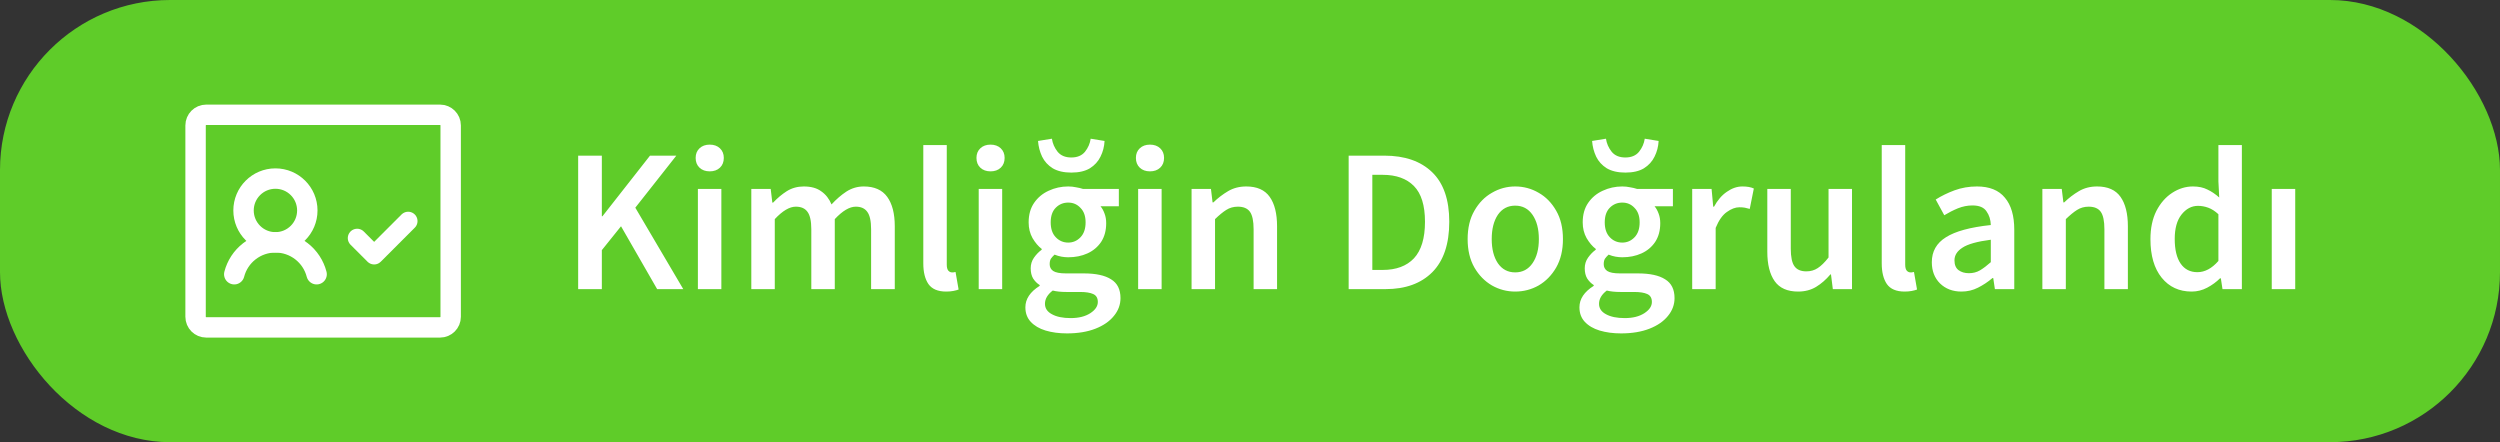 <svg width="147" height="26" viewBox="0 0 147 26" fill="none" xmlns="http://www.w3.org/2000/svg">
<rect x="0" y="0" width="147" height="26" fill="#333333" stroke="none"/>
<rect width="147" height="26" rx="10" fill="#5FCC29"/>
<path d="M16.195 14.25C17.231 14.25 18.07 13.411 18.07 12.375C18.07 11.339 17.231 10.5 16.195 10.5C15.16 10.5 14.32 11.339 14.32 12.375C14.32 13.411 15.16 14.25 16.195 14.25Z" stroke="white" stroke-width="1.2" stroke-linecap="round" stroke-linejoin="round"/>
<path d="M13.774 16.125C13.913 15.588 14.226 15.113 14.664 14.774C15.102 14.434 15.641 14.25 16.195 14.25C16.75 14.25 17.288 14.434 17.727 14.774C18.165 15.113 18.478 15.588 18.617 16.125" stroke="white" stroke-width="1.2" stroke-linecap="round" stroke-linejoin="round"/>
<path d="M25.875 6.75H12.125C11.78 6.75 11.5 7.03 11.5 7.375V18.625C11.5 18.97 11.78 19.25 12.125 19.25H25.875C26.22 19.25 26.5 18.97 26.5 18.625V7.375C26.5 7.03 26.22 6.75 25.875 6.75Z" stroke="white" stroke-width="1.2" stroke-linecap="round" stroke-linejoin="round"/>
<path d="M24 13L22 15L21 14" stroke="white" stroke-width="1.1" stroke-linecap="round" stroke-linejoin="round"/>
<path d="M33.996 17V9.152H35.388V12.716H35.424L38.22 9.152H39.768L37.356 12.212L40.176 17H38.64L36.516 13.304L35.388 14.708V17H33.996ZM41.036 17V11.108H42.416V17H41.036ZM41.732 10.076C41.484 10.076 41.284 10.004 41.132 9.86C40.98 9.716 40.904 9.524 40.904 9.284C40.904 9.052 40.98 8.864 41.132 8.72C41.284 8.576 41.484 8.504 41.732 8.504C41.98 8.504 42.18 8.576 42.332 8.72C42.484 8.864 42.56 9.052 42.56 9.284C42.56 9.524 42.484 9.716 42.332 9.86C42.18 10.004 41.98 10.076 41.732 10.076ZM44.177 17V11.108H45.317L45.413 11.912H45.461C45.709 11.648 45.977 11.424 46.265 11.24C46.561 11.056 46.893 10.964 47.261 10.964C47.693 10.964 48.037 11.06 48.293 11.252C48.557 11.436 48.757 11.692 48.893 12.02C49.173 11.716 49.465 11.464 49.769 11.264C50.081 11.064 50.421 10.964 50.789 10.964C51.413 10.964 51.873 11.168 52.169 11.576C52.465 11.984 52.613 12.56 52.613 13.304V17H51.221V13.484C51.221 12.996 51.145 12.652 50.993 12.452C50.849 12.252 50.625 12.152 50.321 12.152C49.953 12.152 49.541 12.396 49.085 12.884V17H47.705V13.484C47.705 12.996 47.629 12.652 47.477 12.452C47.333 12.252 47.105 12.152 46.793 12.152C46.425 12.152 46.013 12.396 45.557 12.884V17H44.177ZM55.634 17.144C55.146 17.144 54.798 16.996 54.59 16.7C54.39 16.404 54.29 16 54.29 15.488V8.528H55.67V15.56C55.67 15.728 55.702 15.848 55.766 15.92C55.83 15.984 55.898 16.016 55.97 16.016C56.002 16.016 56.03 16.016 56.054 16.016C56.086 16.008 56.13 16 56.186 15.992L56.366 17.024C56.286 17.056 56.182 17.084 56.054 17.108C55.934 17.132 55.794 17.144 55.634 17.144ZM57.548 17V11.108H58.928V17H57.548ZM58.244 10.076C57.996 10.076 57.796 10.004 57.644 9.86C57.492 9.716 57.416 9.524 57.416 9.284C57.416 9.052 57.492 8.864 57.644 8.72C57.796 8.576 57.996 8.504 58.244 8.504C58.492 8.504 58.692 8.576 58.844 8.72C58.996 8.864 59.072 9.052 59.072 9.284C59.072 9.524 58.996 9.716 58.844 9.86C58.692 10.004 58.492 10.076 58.244 10.076ZM62.74 19.604C62.276 19.604 61.856 19.548 61.48 19.436C61.112 19.324 60.821 19.152 60.605 18.92C60.397 18.696 60.292 18.412 60.292 18.068C60.292 17.58 60.572 17.16 61.133 16.808V16.76C60.98 16.664 60.852 16.536 60.748 16.376C60.653 16.216 60.605 16.016 60.605 15.776C60.605 15.544 60.669 15.336 60.797 15.152C60.932 14.96 61.084 14.804 61.252 14.684V14.636C61.053 14.484 60.873 14.272 60.712 14C60.56 13.728 60.484 13.42 60.484 13.076C60.484 12.62 60.593 12.236 60.809 11.924C61.025 11.612 61.309 11.376 61.66 11.216C62.02 11.048 62.404 10.964 62.812 10.964C62.972 10.964 63.124 10.98 63.269 11.012C63.42 11.036 63.556 11.068 63.676 11.108H65.788V12.128H64.709C64.805 12.24 64.885 12.384 64.948 12.56C65.013 12.728 65.044 12.916 65.044 13.124C65.044 13.556 64.945 13.924 64.745 14.228C64.544 14.524 64.276 14.748 63.941 14.9C63.605 15.052 63.228 15.128 62.812 15.128C62.684 15.128 62.553 15.116 62.416 15.092C62.281 15.068 62.145 15.028 62.008 14.972C61.92 15.052 61.849 15.132 61.792 15.212C61.745 15.292 61.721 15.4 61.721 15.536C61.721 15.704 61.788 15.836 61.925 15.932C62.069 16.028 62.321 16.076 62.681 16.076H63.724C64.436 16.076 64.972 16.192 65.332 16.424C65.701 16.648 65.885 17.016 65.885 17.528C65.885 17.912 65.757 18.26 65.501 18.572C65.245 18.892 64.88 19.144 64.409 19.328C63.937 19.512 63.38 19.604 62.74 19.604ZM62.812 14.264C63.093 14.264 63.333 14.16 63.532 13.952C63.733 13.744 63.833 13.452 63.833 13.076C63.833 12.708 63.733 12.424 63.532 12.224C63.34 12.016 63.1 11.912 62.812 11.912C62.525 11.912 62.281 12.012 62.081 12.212C61.88 12.412 61.781 12.7 61.781 13.076C61.781 13.452 61.88 13.744 62.081 13.952C62.281 14.16 62.525 14.264 62.812 14.264ZM62.956 18.704C63.428 18.704 63.812 18.608 64.109 18.416C64.404 18.224 64.552 18.004 64.552 17.756C64.552 17.524 64.46 17.368 64.276 17.288C64.1 17.208 63.844 17.168 63.508 17.168H62.705C62.385 17.168 62.117 17.14 61.901 17.084C61.596 17.316 61.444 17.576 61.444 17.864C61.444 18.128 61.581 18.332 61.852 18.476C62.124 18.628 62.492 18.704 62.956 18.704ZM62.992 10.148C62.553 10.148 62.188 10.064 61.901 9.896C61.62 9.72 61.413 9.492 61.276 9.212C61.141 8.924 61.06 8.616 61.036 8.288L61.852 8.156C61.892 8.436 62.005 8.692 62.188 8.924C62.373 9.148 62.641 9.26 62.992 9.26C63.344 9.26 63.612 9.148 63.797 8.924C63.98 8.692 64.093 8.436 64.132 8.156L64.948 8.288C64.933 8.616 64.853 8.924 64.709 9.212C64.573 9.492 64.365 9.72 64.085 9.896C63.804 10.064 63.441 10.148 62.992 10.148ZM66.923 17V11.108H68.303V17H66.923ZM67.619 10.076C67.371 10.076 67.171 10.004 67.019 9.86C66.867 9.716 66.791 9.524 66.791 9.284C66.791 9.052 66.867 8.864 67.019 8.72C67.171 8.576 67.371 8.504 67.619 8.504C67.867 8.504 68.067 8.576 68.219 8.72C68.371 8.864 68.447 9.052 68.447 9.284C68.447 9.524 68.371 9.716 68.219 9.86C68.067 10.004 67.867 10.076 67.619 10.076ZM70.064 17V11.108H71.204L71.299 11.9H71.347C71.612 11.644 71.9 11.424 72.212 11.24C72.523 11.056 72.879 10.964 73.279 10.964C73.912 10.964 74.371 11.168 74.659 11.576C74.948 11.984 75.091 12.56 75.091 13.304V17H73.712V13.484C73.712 12.996 73.639 12.652 73.496 12.452C73.352 12.252 73.115 12.152 72.787 12.152C72.531 12.152 72.303 12.216 72.103 12.344C71.912 12.464 71.692 12.644 71.444 12.884V17H70.064ZM79.301 17V9.152H81.401C82.601 9.152 83.537 9.476 84.209 10.124C84.881 10.772 85.217 11.744 85.217 13.04C85.217 14.344 84.885 15.332 84.221 16.004C83.557 16.668 82.641 17 81.473 17H79.301ZM80.693 15.872H81.305C82.097 15.872 82.709 15.644 83.141 15.188C83.573 14.724 83.789 14.008 83.789 13.04C83.789 12.08 83.573 11.38 83.141 10.94C82.709 10.5 82.097 10.28 81.305 10.28H80.693V15.872ZM89.093 17.144C88.605 17.144 88.149 17.024 87.725 16.784C87.301 16.536 86.957 16.184 86.693 15.728C86.429 15.264 86.297 14.708 86.297 14.06C86.297 13.404 86.429 12.848 86.693 12.392C86.957 11.928 87.301 11.576 87.725 11.336C88.149 11.088 88.605 10.964 89.093 10.964C89.589 10.964 90.049 11.088 90.473 11.336C90.897 11.576 91.241 11.928 91.505 12.392C91.769 12.848 91.901 13.404 91.901 14.06C91.901 14.708 91.769 15.264 91.505 15.728C91.241 16.184 90.897 16.536 90.473 16.784C90.049 17.024 89.589 17.144 89.093 17.144ZM89.093 16.016C89.525 16.016 89.865 15.836 90.113 15.476C90.361 15.116 90.485 14.644 90.485 14.06C90.485 13.468 90.361 12.992 90.113 12.632C89.865 12.272 89.525 12.092 89.093 12.092C88.661 12.092 88.321 12.272 88.073 12.632C87.833 12.992 87.713 13.468 87.713 14.06C87.713 14.644 87.833 15.116 88.073 15.476C88.321 15.836 88.661 16.016 89.093 16.016ZM95.319 19.604C94.855 19.604 94.435 19.548 94.059 19.436C93.691 19.324 93.399 19.152 93.183 18.92C92.975 18.696 92.871 18.412 92.871 18.068C92.871 17.58 93.151 17.16 93.711 16.808V16.76C93.559 16.664 93.431 16.536 93.327 16.376C93.231 16.216 93.183 16.016 93.183 15.776C93.183 15.544 93.247 15.336 93.375 15.152C93.511 14.96 93.663 14.804 93.831 14.684V14.636C93.631 14.484 93.451 14.272 93.291 14C93.139 13.728 93.063 13.42 93.063 13.076C93.063 12.62 93.171 12.236 93.387 11.924C93.603 11.612 93.887 11.376 94.239 11.216C94.599 11.048 94.983 10.964 95.391 10.964C95.551 10.964 95.703 10.98 95.847 11.012C95.999 11.036 96.135 11.068 96.255 11.108H98.367V12.128H97.287C97.383 12.24 97.463 12.384 97.527 12.56C97.591 12.728 97.623 12.916 97.623 13.124C97.623 13.556 97.523 13.924 97.323 14.228C97.123 14.524 96.855 14.748 96.519 14.9C96.183 15.052 95.807 15.128 95.391 15.128C95.263 15.128 95.131 15.116 94.995 15.092C94.859 15.068 94.723 15.028 94.587 14.972C94.499 15.052 94.427 15.132 94.371 15.212C94.323 15.292 94.299 15.4 94.299 15.536C94.299 15.704 94.367 15.836 94.503 15.932C94.647 16.028 94.899 16.076 95.259 16.076H96.303C97.015 16.076 97.551 16.192 97.911 16.424C98.279 16.648 98.463 17.016 98.463 17.528C98.463 17.912 98.335 18.26 98.079 18.572C97.823 18.892 97.459 19.144 96.987 19.328C96.515 19.512 95.959 19.604 95.319 19.604ZM95.391 14.264C95.671 14.264 95.911 14.16 96.111 13.952C96.311 13.744 96.411 13.452 96.411 13.076C96.411 12.708 96.311 12.424 96.111 12.224C95.919 12.016 95.679 11.912 95.391 11.912C95.103 11.912 94.859 12.012 94.659 12.212C94.459 12.412 94.359 12.7 94.359 13.076C94.359 13.452 94.459 13.744 94.659 13.952C94.859 14.16 95.103 14.264 95.391 14.264ZM95.535 18.704C96.007 18.704 96.391 18.608 96.687 18.416C96.983 18.224 97.131 18.004 97.131 17.756C97.131 17.524 97.039 17.368 96.855 17.288C96.679 17.208 96.423 17.168 96.087 17.168H95.283C94.963 17.168 94.695 17.14 94.479 17.084C94.175 17.316 94.023 17.576 94.023 17.864C94.023 18.128 94.159 18.332 94.431 18.476C94.703 18.628 95.071 18.704 95.535 18.704ZM95.571 10.148C95.131 10.148 94.767 10.064 94.479 9.896C94.199 9.72 93.991 9.492 93.855 9.212C93.719 8.924 93.639 8.616 93.615 8.288L94.431 8.156C94.471 8.436 94.583 8.692 94.767 8.924C94.951 9.148 95.219 9.26 95.571 9.26C95.923 9.26 96.191 9.148 96.375 8.924C96.559 8.692 96.671 8.436 96.711 8.156L97.527 8.288C97.511 8.616 97.431 8.924 97.287 9.212C97.151 9.492 96.943 9.72 96.663 9.896C96.383 10.064 96.019 10.148 95.571 10.148ZM99.501 17V11.108H100.641L100.737 12.152H100.785C100.993 11.768 101.245 11.476 101.541 11.276C101.837 11.068 102.141 10.964 102.453 10.964C102.733 10.964 102.957 11.004 103.125 11.084L102.885 12.284C102.781 12.252 102.685 12.228 102.597 12.212C102.509 12.196 102.401 12.188 102.273 12.188C102.041 12.188 101.797 12.28 101.541 12.464C101.285 12.64 101.065 12.952 100.881 13.4V17H99.501ZM105.73 17.144C105.098 17.144 104.638 16.94 104.35 16.532C104.062 16.124 103.918 15.548 103.918 14.804V11.108H105.298V14.624C105.298 15.112 105.37 15.456 105.514 15.656C105.658 15.856 105.89 15.956 106.21 15.956C106.466 15.956 106.69 15.892 106.882 15.764C107.082 15.636 107.294 15.428 107.518 15.14V11.108H108.898V17H107.77L107.662 16.136H107.626C107.37 16.44 107.09 16.684 106.786 16.868C106.482 17.052 106.13 17.144 105.73 17.144ZM111.99 17.144C111.502 17.144 111.154 16.996 110.946 16.7C110.746 16.404 110.646 16 110.646 15.488V8.528H112.026V15.56C112.026 15.728 112.058 15.848 112.122 15.92C112.186 15.984 112.254 16.016 112.326 16.016C112.358 16.016 112.386 16.016 112.41 16.016C112.442 16.008 112.486 16 112.542 15.992L112.722 17.024C112.642 17.056 112.538 17.084 112.41 17.108C112.29 17.132 112.15 17.144 111.99 17.144ZM115.331 17.144C114.819 17.144 114.399 16.984 114.071 16.664C113.751 16.344 113.591 15.928 113.591 15.416C113.591 14.784 113.867 14.296 114.419 13.952C114.971 13.6 115.851 13.36 117.059 13.232C117.051 12.92 116.967 12.652 116.807 12.428C116.655 12.196 116.379 12.08 115.979 12.08C115.691 12.08 115.407 12.136 115.127 12.248C114.855 12.36 114.587 12.496 114.323 12.656L113.819 11.732C114.147 11.524 114.515 11.344 114.923 11.192C115.339 11.04 115.779 10.964 116.243 10.964C116.979 10.964 117.527 11.184 117.887 11.624C118.255 12.056 118.439 12.684 118.439 13.508V17H117.299L117.203 16.352H117.155C116.891 16.576 116.607 16.764 116.303 16.916C116.007 17.068 115.683 17.144 115.331 17.144ZM115.775 16.064C116.015 16.064 116.231 16.008 116.423 15.896C116.623 15.776 116.835 15.616 117.059 15.416V14.096C116.259 14.2 115.703 14.356 115.391 14.564C115.079 14.764 114.923 15.012 114.923 15.308C114.923 15.572 115.003 15.764 115.163 15.884C115.323 16.004 115.527 16.064 115.775 16.064ZM120.091 17V11.108H121.231L121.327 11.9H121.375C121.639 11.644 121.927 11.424 122.239 11.24C122.551 11.056 122.907 10.964 123.307 10.964C123.939 10.964 124.399 11.168 124.687 11.576C124.975 11.984 125.119 12.56 125.119 13.304V17H123.739V13.484C123.739 12.996 123.667 12.652 123.523 12.452C123.379 12.252 123.143 12.152 122.815 12.152C122.559 12.152 122.331 12.216 122.131 12.344C121.939 12.464 121.719 12.644 121.471 12.884V17H120.091ZM128.87 17.144C128.134 17.144 127.546 16.872 127.106 16.328C126.666 15.784 126.446 15.028 126.446 14.06C126.446 13.42 126.562 12.868 126.794 12.404C127.034 11.94 127.346 11.584 127.73 11.336C128.114 11.088 128.518 10.964 128.942 10.964C129.278 10.964 129.562 11.024 129.794 11.144C130.034 11.256 130.266 11.412 130.49 11.612L130.442 10.664V8.528H131.822V17H130.682L130.586 16.364H130.538C130.322 16.58 130.07 16.764 129.782 16.916C129.494 17.068 129.19 17.144 128.87 17.144ZM129.206 16.004C129.646 16.004 130.058 15.784 130.442 15.344V12.596C130.242 12.412 130.042 12.284 129.842 12.212C129.642 12.14 129.442 12.104 129.242 12.104C128.866 12.104 128.542 12.276 128.27 12.62C128.006 12.956 127.874 13.432 127.874 14.048C127.874 14.68 127.99 15.164 128.222 15.5C128.454 15.836 128.782 16.004 129.206 16.004ZM133.579 17V11.108H134.959V17H133.579Z" fill="white"/>
</svg>

